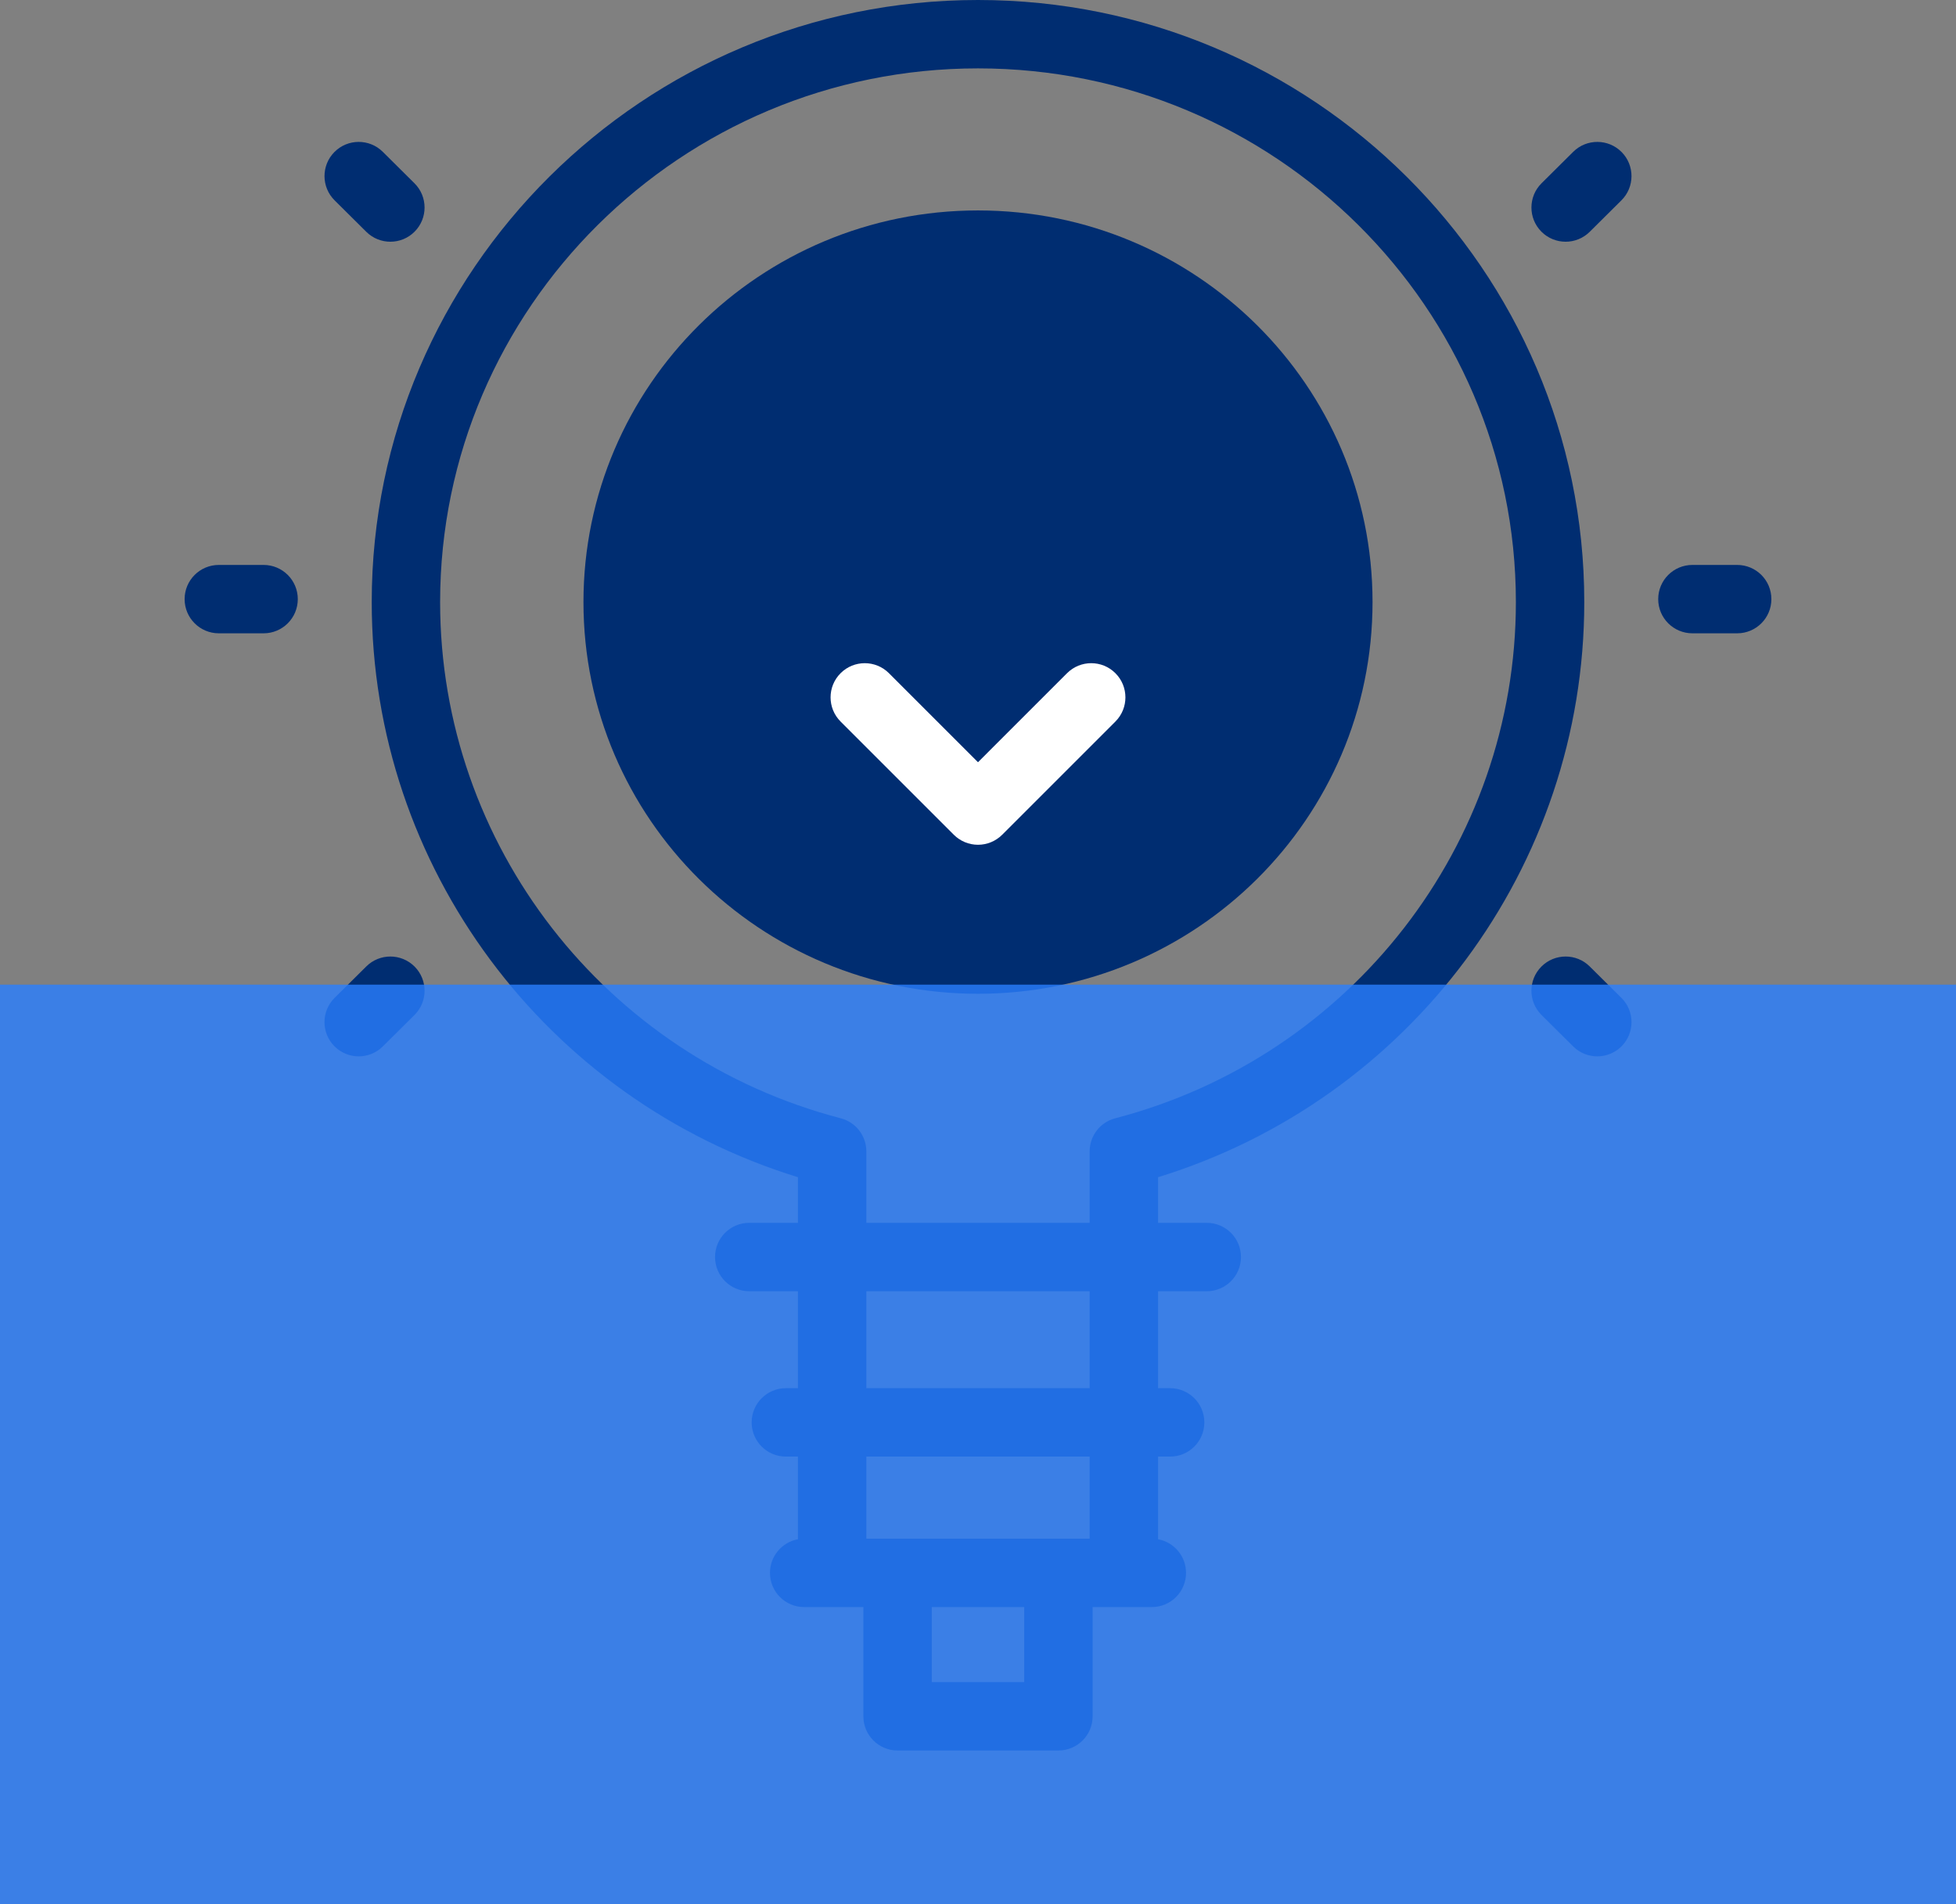 <svg width="572" height="557" viewBox="0 0 572 557" fill="none" xmlns="http://www.w3.org/2000/svg">
<rect x="0" y="0" width="572" height="557" fill="#808080" stroke="none"/>
<path d="M286 290.666C349.72 290.666 401.376 239.377 401.376 176.108C401.376 112.839 349.72 61.55 286 61.55C222.28 61.55 170.624 112.839 170.624 176.108C170.624 239.377 222.28 290.666 286 290.666Z" fill="#002D71"/>
<path d="M508.013 165.237H494.914C489.392 165.237 484.914 169.714 484.914 175.237C484.914 180.76 489.392 185.237 494.914 185.237H508.013C513.535 185.237 518.013 180.76 518.013 175.237C518.013 169.714 513.535 165.237 508.013 165.237Z" fill="#002D71"/>
<path d="M460.059 44.409L450.796 53.606C446.877 57.497 446.855 63.829 450.745 67.748C452.7 69.717 455.27 70.702 457.842 70.702C460.389 70.702 462.938 69.735 464.888 67.798L474.151 58.601C478.07 54.71 478.092 48.378 474.202 44.459C470.31 40.541 463.978 40.517 460.059 44.409V44.409Z" fill="#002D71"/>
<path d="M464.888 282.676C460.969 278.785 454.637 278.806 450.745 282.726C446.854 286.645 446.877 292.977 450.796 296.868L460.059 306.065C462.009 308.002 464.557 308.969 467.105 308.969C469.676 308.969 472.247 307.984 474.202 306.015C478.093 302.096 478.07 295.764 474.151 291.873L464.888 282.676Z" fill="#002D71"/>
<path d="M77.086 165.237H63.987C58.464 165.237 53.987 169.714 53.987 175.237C53.987 180.76 58.464 185.237 63.987 185.237H77.086C82.609 185.237 87.086 180.76 87.086 175.237C87.086 169.714 82.609 165.237 77.086 165.237Z" fill="#002D71"/>
<path d="M107.113 67.798C109.064 69.735 111.612 70.702 114.159 70.702C116.73 70.702 119.301 69.717 121.255 67.748C125.146 63.829 125.124 57.497 121.205 53.606L111.942 44.409C108.022 40.517 101.691 40.539 97.8 44.459C93.909 48.378 93.931 54.71 97.85 58.601L107.113 67.798Z" fill="#002D71"/>
<path d="M107.113 282.676L97.85 291.873C93.931 295.764 93.909 302.096 97.8 306.015C99.755 307.984 102.325 308.969 104.896 308.969C107.443 308.969 109.992 308.002 111.942 306.065L121.205 296.868C125.124 292.977 125.146 286.645 121.255 282.726C117.364 278.808 111.031 278.785 107.113 282.676V282.676Z" fill="#002D71"/>
<path d="M463.295 176.108C463.295 79.002 383.761 0 286 0C188.239 0 108.705 79.002 108.705 176.108C108.705 253.507 159.575 321.597 233.347 344.318V357.668H219.104C213.581 357.668 209.104 362.145 209.104 367.668C209.104 373.191 213.581 377.668 219.104 377.668H233.347V406.032H229.813C224.29 406.032 219.813 410.509 219.813 416.032C219.813 421.555 224.29 426.032 229.813 426.032H233.347V450.215C228.693 451.071 225.167 455.148 225.167 460.049C225.167 465.572 229.644 470.049 235.167 470.049H252.486V502C252.486 507.523 256.963 512 262.486 512H309.514C315.036 512 319.514 507.523 319.514 502V470.05H336.833C342.355 470.05 346.833 465.573 346.833 460.05C346.833 455.149 343.307 451.072 338.653 450.216V426.033H342.187C347.709 426.033 352.187 421.556 352.187 416.033C352.187 410.51 347.709 406.033 342.187 406.033H338.653V377.669H352.896C358.418 377.669 362.896 373.192 362.896 367.669C362.896 362.146 358.418 357.669 352.896 357.669H338.653V344.319C412.425 321.598 463.295 253.507 463.295 176.108ZM299.514 492H272.486V470.05H299.514V492ZM318.654 450.05H253.347V426.033H318.654V450.05ZM318.654 406.033H253.347V377.669H318.654V406.033ZM253.347 357.669V336.769C253.347 332.219 250.275 328.243 245.873 327.093C176.886 309.086 128.705 246.998 128.705 176.109C128.705 90.03 199.267 20 286 20C372.732 20 443.295 90.03 443.295 176.108C443.295 246.998 395.114 309.085 326.128 327.092C321.725 328.241 318.653 332.217 318.653 336.768V357.668H253.347V357.669Z" fill="#002D71"/>
<path d="M326.182 196.903C322.276 192.998 315.946 192.998 312.039 196.903L286 222.943L259.96 196.903C256.055 192.998 249.723 192.998 245.817 196.903C241.911 200.808 241.912 207.14 245.817 211.046L278.928 244.157C280.803 246.032 283.347 247.086 285.999 247.086C288.651 247.086 291.194 246.032 293.07 244.157L326.18 211.046C330.087 207.14 330.087 200.809 326.182 196.903Z" fill="white"/>
<rect y="288" width="572" height="269" fill="#2A7FFF" fill-opacity="0.8"/>
</svg>
